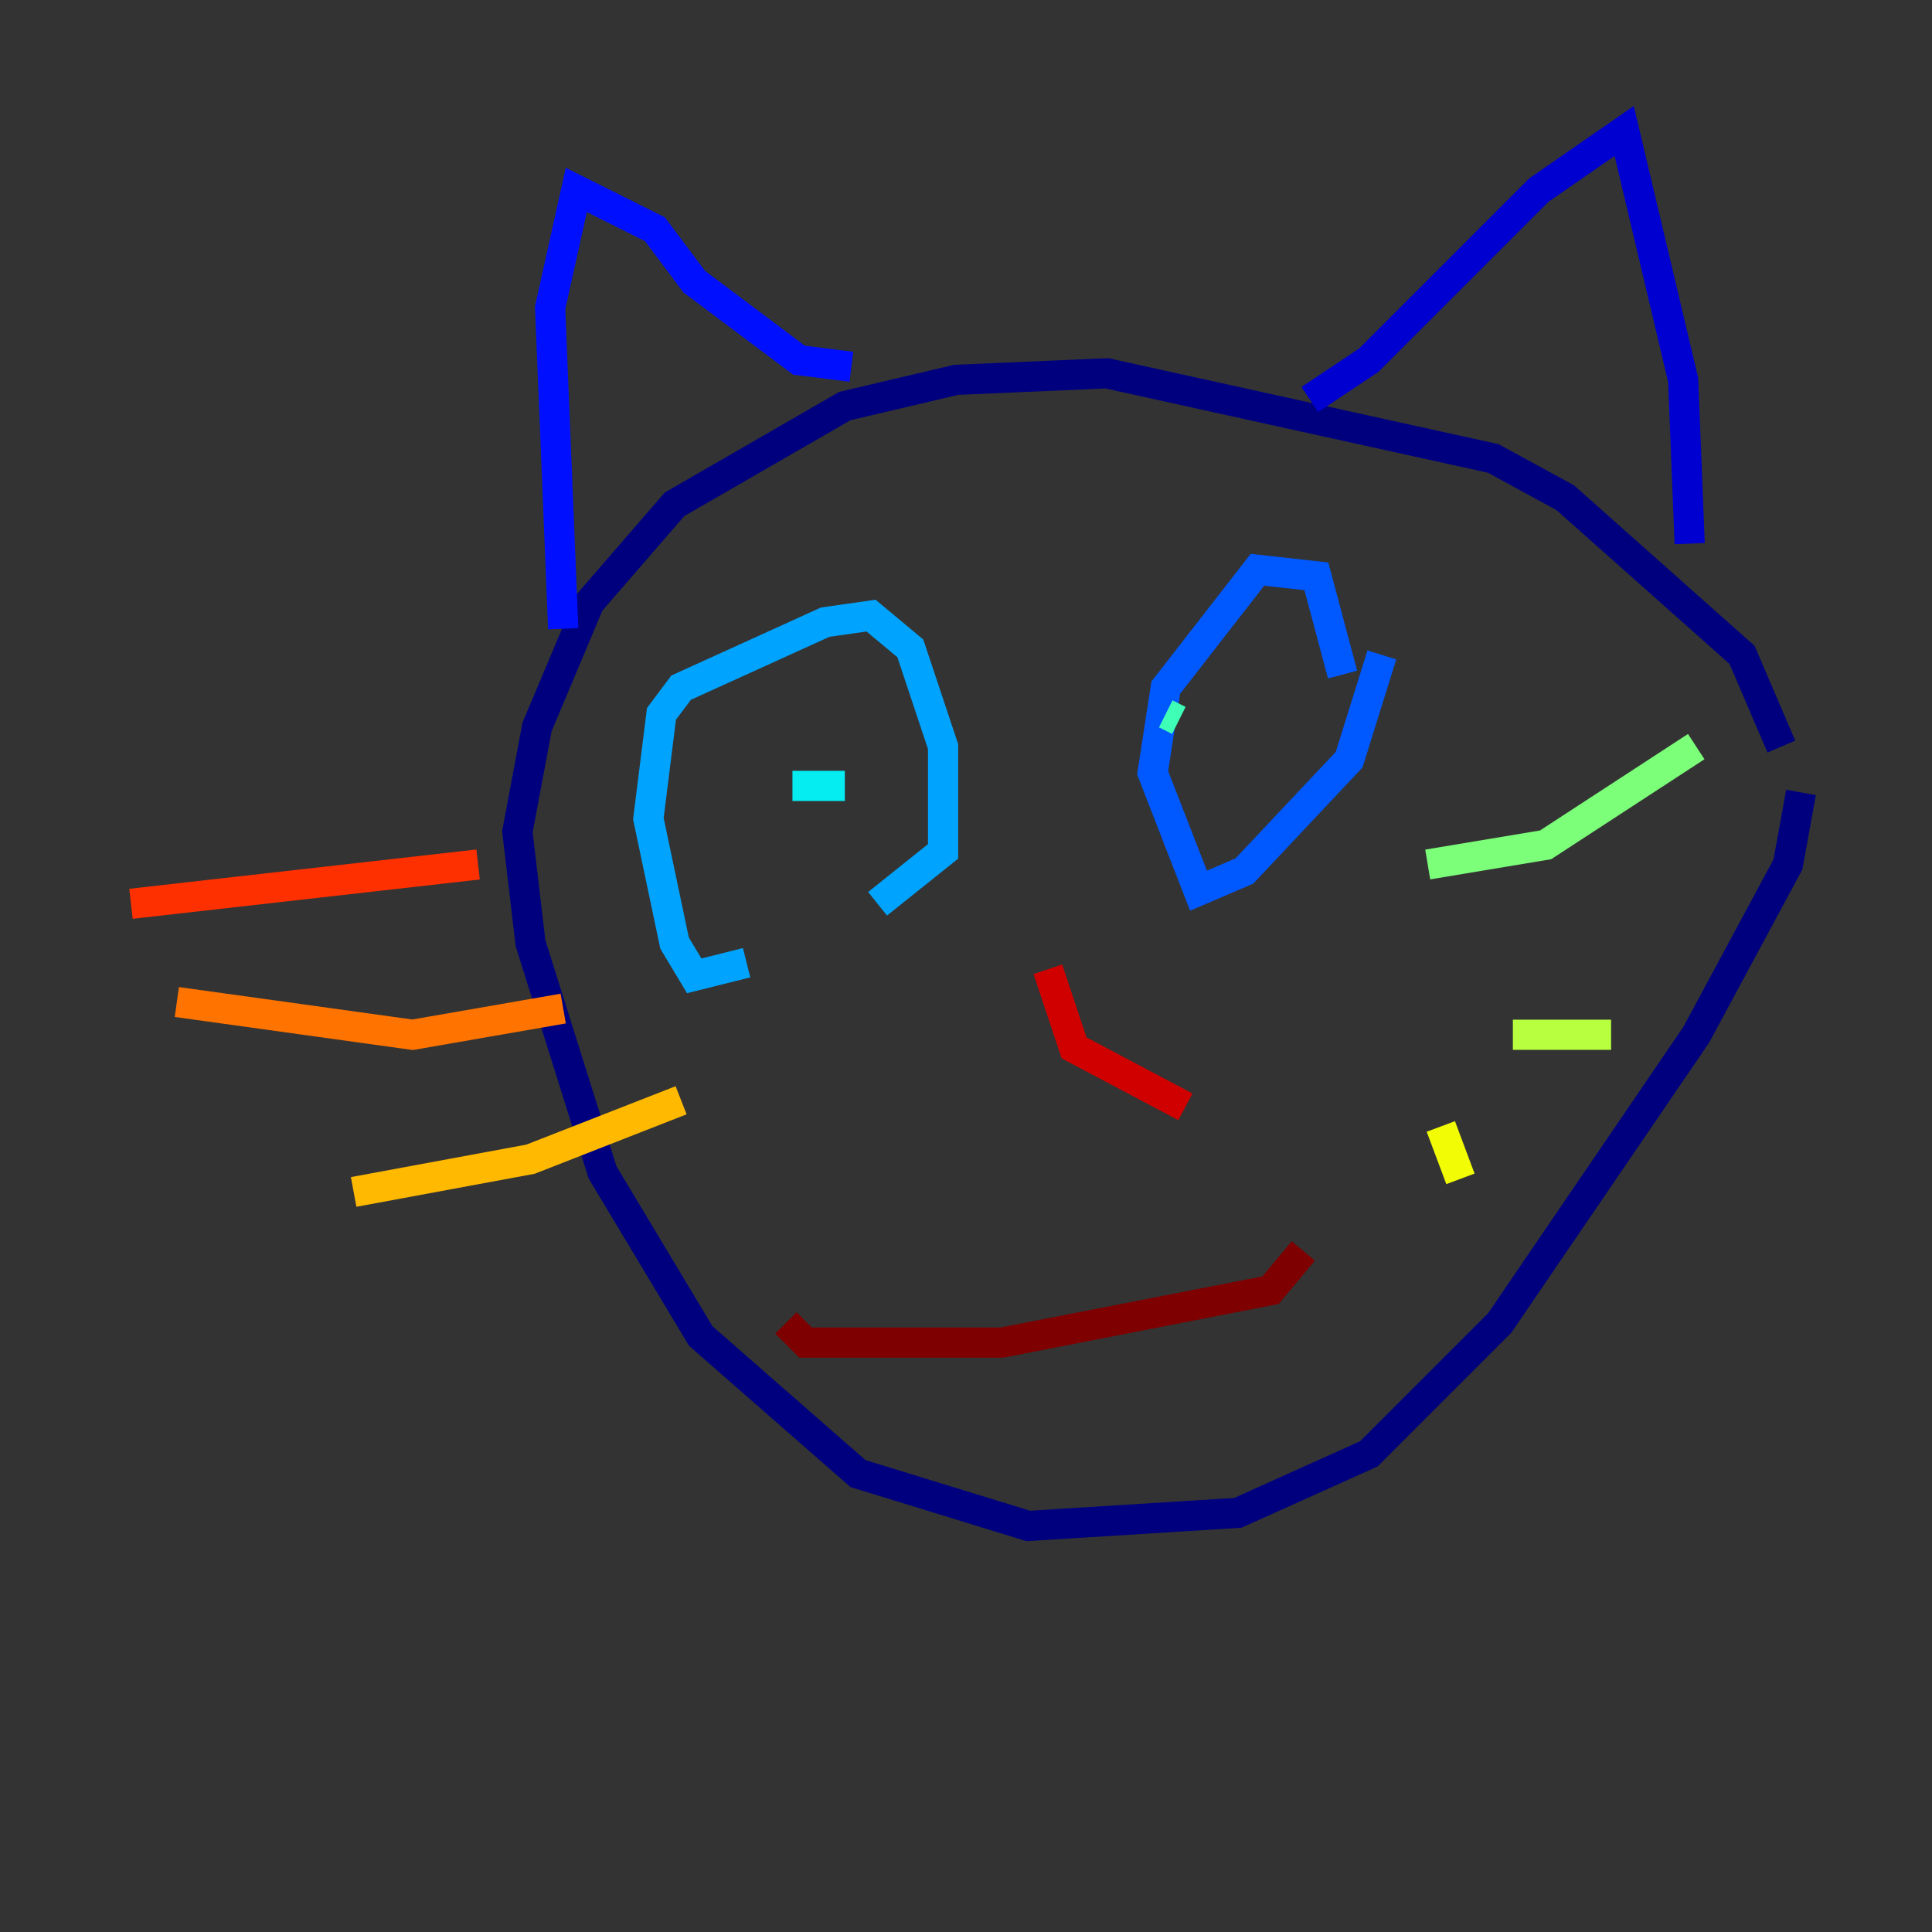 <?xml version="1.0" encoding="utf-8" ?>
<svg baseProfile="tiny" height="128" version="1.2" viewBox="0,0,128,128" width="128" xmlns="http://www.w3.org/2000/svg" xmlns:ev="http://www.w3.org/2001/xml-events" xmlns:xlink="http://www.w3.org/1999/xlink"><rect x="0" y="0" width="128" height="128" fill="#333333" stroke="none"/><defs /><polyline fill="none" points="119.322,52.502 118.454,57.275 112.38,68.556 99.363,87.647 90.685,96.325 82.007,100.231 68.122,101.098 56.841,97.627 46.427,88.515 39.919,77.668 35.146,62.481 34.278,55.105 35.58,48.163 39.051,39.919 44.691,33.41 55.973,26.902 63.349,25.166 73.329,24.732 98.929,30.373 103.702,32.976 115.417,43.39 118.02,49.464" stroke="#00007f" stroke-width="2" /><polyline fill="none" points="86.78,26.468 90.685,23.864 101.966,12.583 107.607,8.678 111.512,25.166 111.946,36.014" stroke="#0000d1" stroke-width="2" /><polyline fill="none" points="56.407,24.298 52.936,23.864 45.993,18.658 43.39,15.186 38.183,12.583 36.447,20.393 37.315,41.654" stroke="#0010ff" stroke-width="2" /><polyline fill="none" points="91.552,43.39 89.383,50.332 82.441,57.709 79.403,59.01 76.366,51.2 77.234,45.559 83.308,37.749 87.214,38.183 88.949,44.691" stroke="#0058ff" stroke-width="2" /><polyline fill="none" points="49.464,63.783 45.993,64.651 44.691,62.481 42.956,54.237 43.824,47.295 45.125,45.559 54.671,41.22 57.709,40.786 60.312,42.956 62.481,49.464 62.481,56.407 58.142,59.878" stroke="#00a4ff" stroke-width="2" /><polyline fill="none" points="52.502,52.068 55.973,52.068" stroke="#05ecf1" stroke-width="2" /><polyline fill="none" points="77.234,47.295 78.102,47.729" stroke="#3fffb7" stroke-width="2" /><polyline fill="none" points="94.59,57.275 102.4,55.973 112.38,49.464" stroke="#7cff79" stroke-width="2" /><polyline fill="none" points="100.231,68.556 106.739,68.556" stroke="#b7ff3f" stroke-width="2" /><polyline fill="none" points="95.458,74.63 96.759,78.102" stroke="#f1fc05" stroke-width="2" /><polyline fill="none" points="45.125,72.895 35.146,76.8 23.43,78.969" stroke="#ffb900" stroke-width="2" /><polyline fill="none" points="37.315,66.82 27.336,68.556 11.715,66.386" stroke="#ff7300" stroke-width="2" /><polyline fill="none" points="31.675,57.275 8.678,59.878" stroke="#ff3000" stroke-width="2" /><polyline fill="none" points="69.424,64.217 71.159,69.424 78.536,73.329" stroke="#d10000" stroke-width="2" /><polyline fill="none" points="86.346,82.875 84.176,85.478 66.386,88.949 53.37,88.949 52.068,87.647" stroke="#7f0000" stroke-width="2" /></svg>